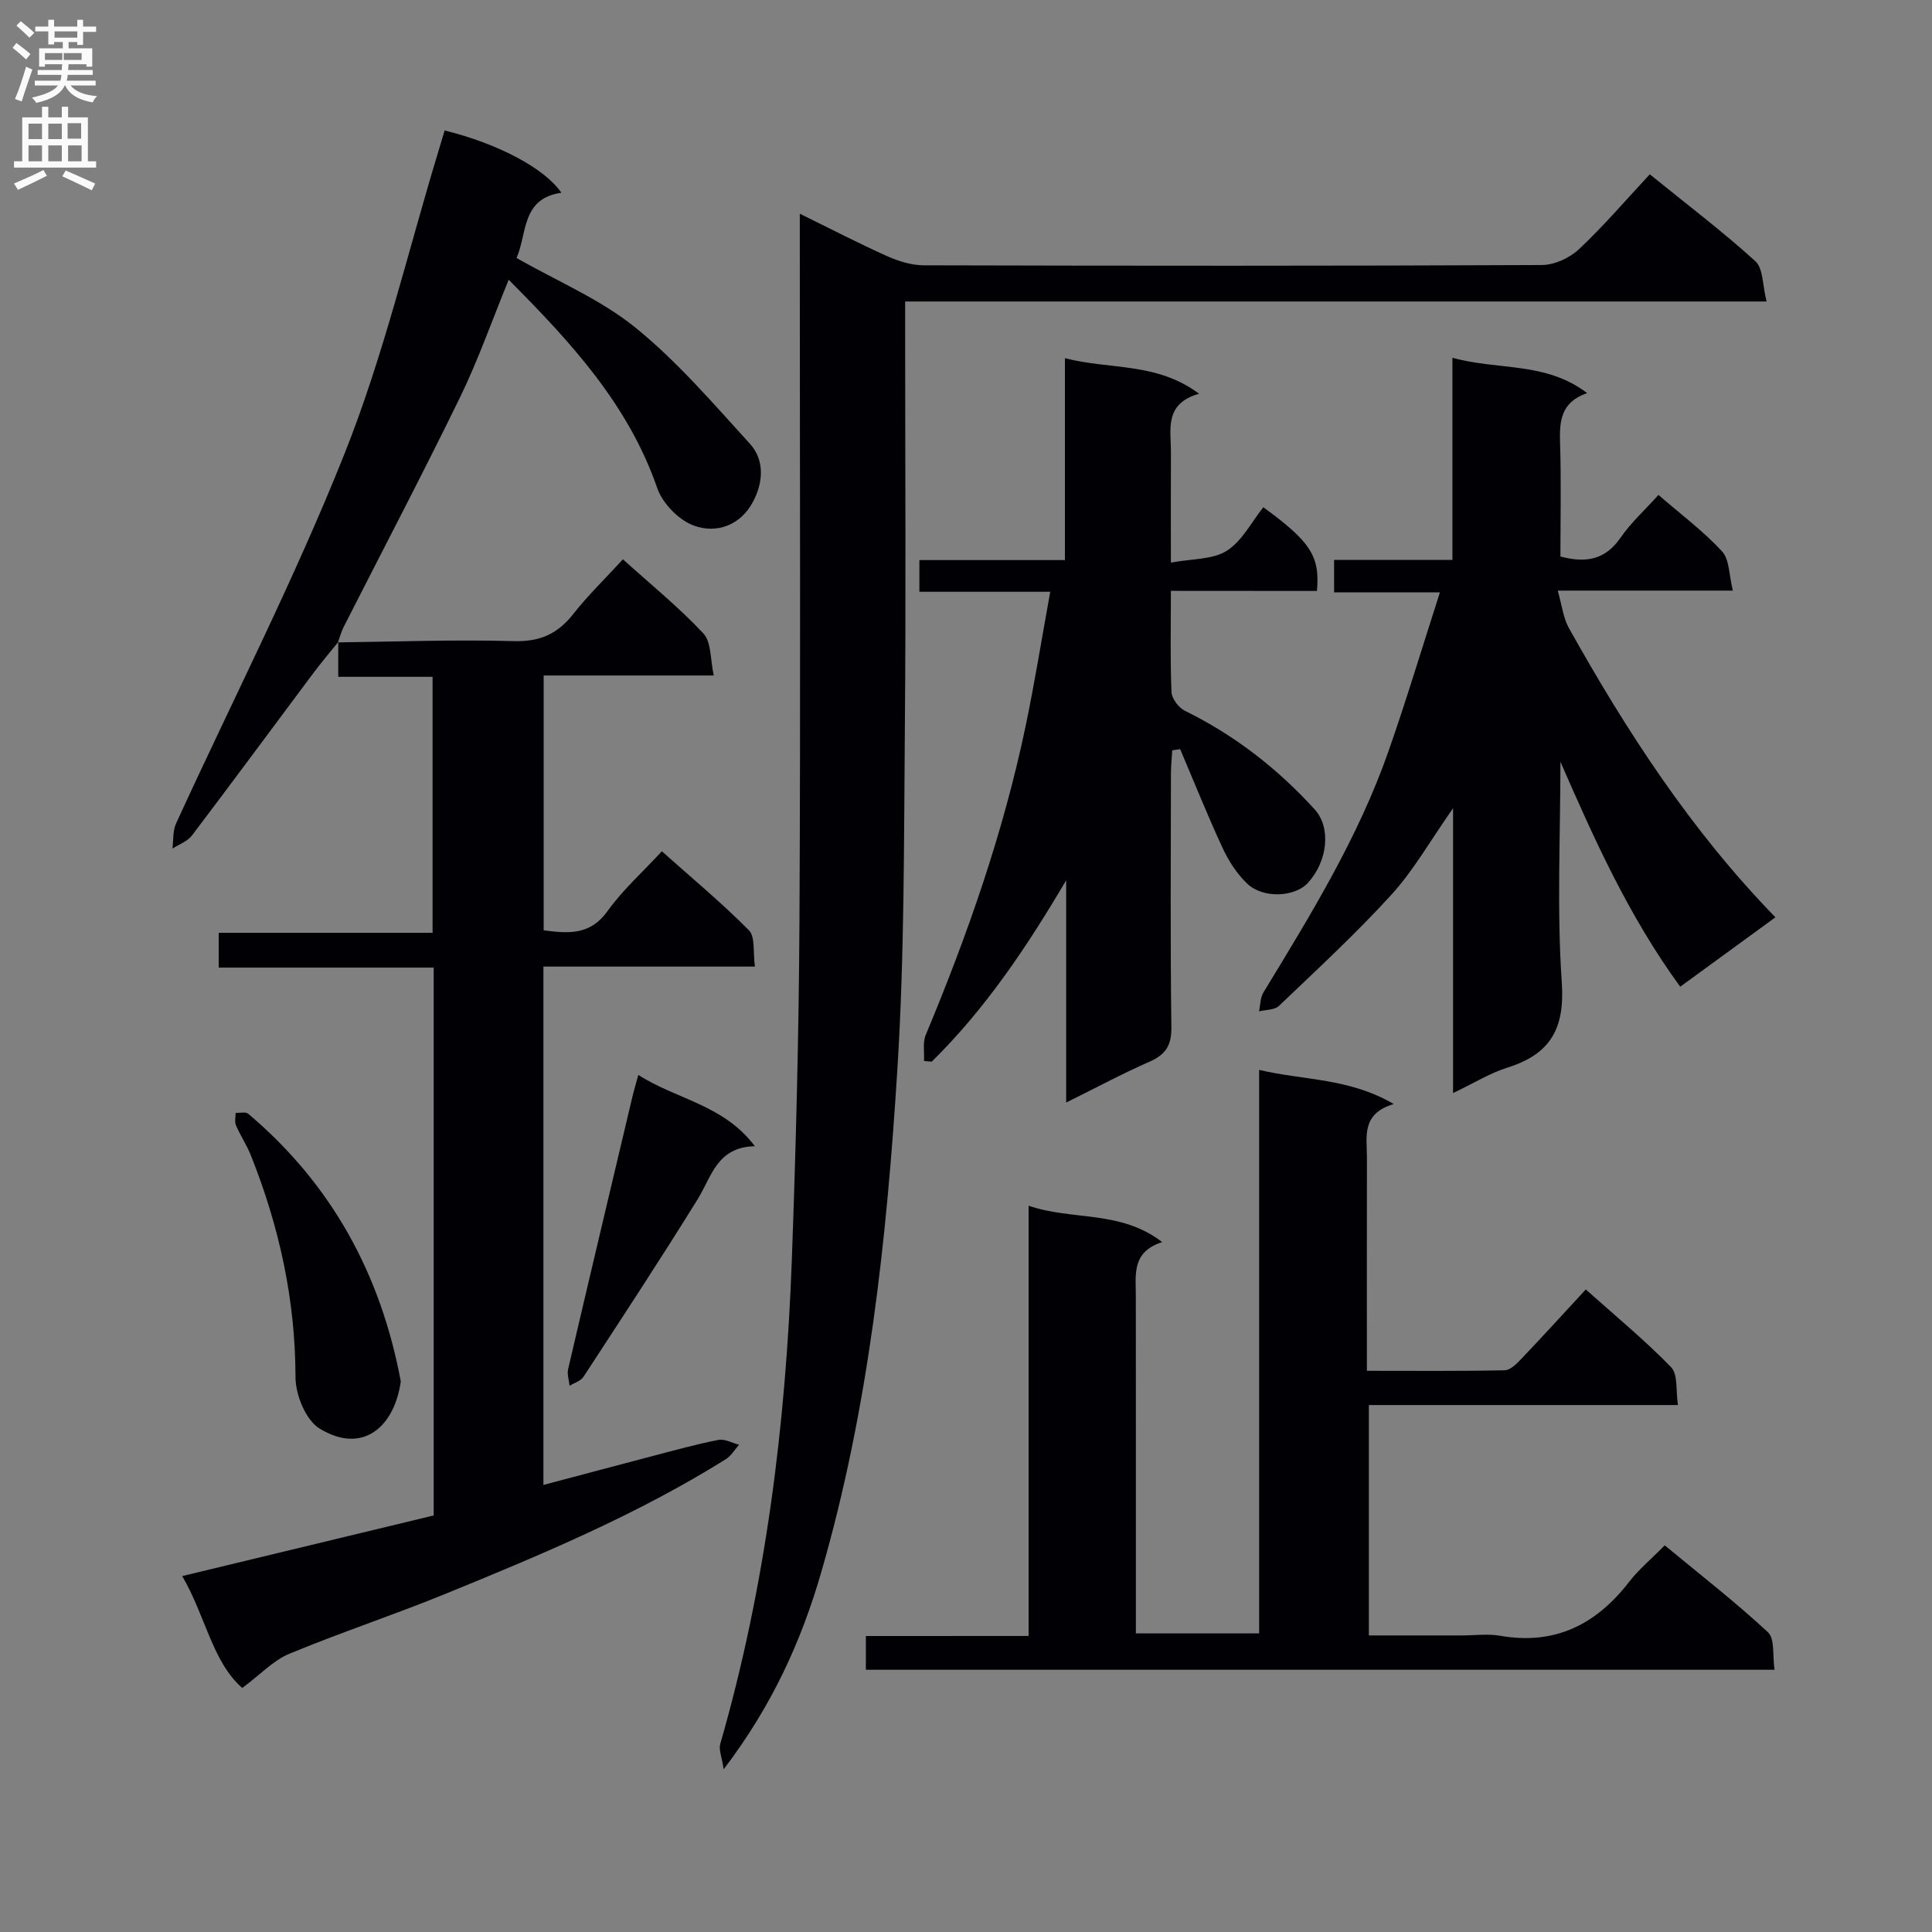 <svg enable-background="new 0 0 400 400" viewBox="0 0 400 400" xmlns="http://www.w3.org/2000/svg"><rect x="0" y="0" width="400" height="400" fill="#808080" stroke="none"/><g fill="#010105"><path d="m165.59 44.25c6.63 3.25 12.31 6.2 18.14 8.81 2.34 1.04 5.01 1.86 7.53 1.87 42.65.11 85.31.14 127.96-.06 2.6-.01 5.74-1.45 7.67-3.26 5.09-4.77 9.64-10.11 14.68-15.52 7.91 6.41 15.17 11.91 21.87 18 1.63 1.48 1.45 4.95 2.31 8.33-60 0-118.87 0-178.35 0v6.48c0 27.32.18 54.65-.06 81.97-.2 23.47-.08 46.98-1.54 70.38-2.19 35.13-5.91 70.15-15.74 104.16-4.12 14.27-10.16 27.67-20.23 40.9-.4-2.63-1.05-4.06-.72-5.21 9.45-32.77 13.59-66.33 14.83-100.28.85-23.43 1.46-46.89 1.58-70.34.24-46.48.07-92.97.07-139.45 0-1.94 0-3.88 0-6.78z"/><path d="m69.94 133c12.14-.14 24.29-.61 36.42-.26 5.42.16 9.09-1.5 12.33-5.62 3.06-3.89 6.65-7.36 10.28-11.32 5.77 5.21 11.59 9.93 16.66 15.35 1.67 1.78 1.41 5.37 2.15 8.7-12.27 0-23.56 0-35.22 0v52.76c5.12.68 9.65 1.05 13.25-4.01 3.06-4.3 7.1-7.89 11.22-12.35 6.12 5.46 12.35 10.63 18.02 16.35 1.35 1.36.83 4.58 1.25 7.52-14.96 0-29.2 0-43.79 0v107.32c7.75-2.05 15.22-4.05 22.7-6.01 4.49-1.17 8.98-2.43 13.53-3.31 1.31-.26 2.84.63 4.27 1-.9 1.01-1.63 2.3-2.73 2.99-18.4 11.5-38.33 19.83-58.33 27.99-10.6 4.32-21.51 7.92-32.08 12.31-3.29 1.37-5.95 4.27-9.71 7.07-6.22-5.43-7.64-15.02-12.44-23.17 17.64-4.25 34.82-8.4 52.07-12.55 0-37.95 0-75.39 0-113.43-14.78 0-29.5 0-44.51 0 0-2.66 0-4.72 0-7.2h44.28c0-17.75 0-35.12 0-53-6.28 0-12.69 0-19.53 0 0-2.74 0-4.99 0-7.25z"/><path d="m212.96 338.71c0-30.21 0-59.32 0-89.08 9.09 3.13 18.99.85 27.66 7.53-6.37 2.05-5.46 6.76-5.46 11.17.02 21.32.01 42.65.01 63.97v5.88h25.52c0-38.67 0-77.22 0-116.67 9.36 2.21 18.58 1.64 27.87 7.07-6.77 2-5.55 6.78-5.55 11.05-.03 14.48-.01 28.96-.01 44.18 9.69 0 19.12.09 28.54-.11 1.19-.03 2.52-1.4 3.49-2.42 4.35-4.57 8.6-9.23 13.29-14.31 6.04 5.4 12.17 10.44 17.66 16.09 1.45 1.49.96 4.88 1.42 7.84-21.68 0-42.62 0-63.99 0v47.7h19.21c2.67 0 5.4-.38 7.99.07 11.34 1.98 19.86-2.34 26.68-11.16 2.02-2.61 4.63-4.77 7.38-7.56 7.25 6 14.58 11.69 21.36 17.98 1.47 1.36.93 4.88 1.37 7.78-63.01 0-125.4 0-188.13 0 0-2.09 0-4.16 0-6.99 10.93-.01 21.97-.01 33.69-.01z"/><path d="m367.58 189.92c-6.67 4.86-13.07 9.53-19.71 14.37-10.58-14.5-17.75-30.39-24.8-46.58 0 15.24-.76 30.53.28 45.71.65 9.55-2.35 14.81-11.21 17.6-3.72 1.17-7.14 3.31-11.3 5.29 0-19.62 0-38.53 0-58.97-4.77 6.79-8.16 12.84-12.71 17.84-7.36 8.08-15.43 15.53-23.35 23.09-.9.86-2.72.77-4.11 1.12.28-1.31.24-2.82.9-3.9 9.77-16.05 19.63-32.06 25.88-49.9 3.71-10.58 6.93-21.33 10.67-32.95-8.12 0-14.83 0-21.91 0 0-2.47 0-4.34 0-6.72h24.5c0-14.02 0-27.56 0-41.85 9.52 2.65 19.29.76 27.88 7.31-5.56 1.94-5.73 5.96-5.59 10.41.24 7.79.07 15.58.07 23.43 5.34 1.42 9.31.65 12.45-3.9 2.15-3.11 5.03-5.72 7.85-8.85 4.58 3.97 9.25 7.46 13.15 11.67 1.56 1.68 1.44 4.94 2.25 8.14-12.4 0-23.67 0-36.26 0 .89 3.08 1.14 5.65 2.29 7.71 11.97 21.39 25.22 41.86 42.78 59.93z"/><path d="m242.42 122.33c0 7.67-.16 14.33.13 20.97.06 1.36 1.5 3.24 2.79 3.87 10.3 5.06 19.16 11.96 26.86 20.42 3.38 3.71 2.75 10.64-1.41 15.2-2.69 2.94-9.26 3.31-12.57.16-2.14-2.03-3.86-4.72-5.11-7.42-3.12-6.72-5.87-13.61-8.77-20.43-.55.08-1.09.17-1.64.25-.09 1.62-.27 3.24-.27 4.87-.02 17.49-.14 34.98.09 52.47.05 3.76-1.19 5.66-4.52 7.12-5.59 2.45-10.98 5.35-17.26 8.46 0-15.75 0-30.89 0-46.02-8.09 13.73-16.68 26.58-27.84 37.56-.53-.05-1.06-.1-1.59-.15.09-1.8-.3-3.81.35-5.38 8.66-20.73 16.06-41.86 20.67-63.89 1.89-9.04 3.35-18.17 5.11-27.87-9.54 0-18.15 0-27.09 0 0-2.35 0-4.24 0-6.56h30.13c0-13.95 0-27.5 0-41.8 9.46 2.43 18.98.79 27.77 7.36-7.32 2.08-5.79 7.47-5.82 12.24-.04 7.13-.01 14.26-.01 22.72 4.37-.82 8.62-.59 11.56-2.44 3.17-2 5.11-5.94 7.58-9.02 9.76 7.12 11.75 10.11 11.1 17.33-9.82-.02-19.7-.02-30.24-.02z"/><path d="m70.04 132.9c-1.75 2.18-3.56 4.31-5.23 6.54-8.36 11.18-16.64 22.42-25.07 33.54-.93 1.22-2.68 1.83-4.04 2.72.23-1.74.04-3.66.74-5.18 11.68-25.52 24.53-50.57 34.9-76.61 8.08-20.28 13.1-41.78 19.47-62.74.42-1.39.83-2.79 1.25-4.16 11.06 2.74 20.7 7.82 24.17 12.9-8.34 1.17-7.06 8.52-9.29 13.5 8.47 4.84 17.41 8.57 24.62 14.42 8.68 7.03 16.09 15.7 23.67 24.01 3.15 3.45 2.78 8.11.65 12.08-2.59 4.86-7.53 6.62-12.23 4.9-3.11-1.14-6.48-4.59-7.57-7.75-5.97-17.28-17.81-30.14-30.76-43.15-3.48 8.49-6.32 16.63-10.07 24.33-7.78 15.96-16.04 31.69-24.08 47.52-.52 1.02-.81 2.15-1.21 3.23-.02 0 .08-.1.08-.1z"/><path d="m82.98 286.01c-1.31 9.34-7.85 15.26-16.84 9.74-2.83-1.74-4.95-6.96-4.96-10.59-.02-16.02-3.36-31.22-9.25-45.98-.85-2.13-2.17-4.08-3.08-6.2-.31-.73-.06-1.71-.06-2.57.88.04 2.07-.27 2.6.18 17.3 14.61 27.47 33.29 31.59 55.42z"/><path d="m132.16 222.55c7.9 5.09 17.6 6.11 24.13 14.76-7.86.18-8.93 6.25-11.8 10.9-7.68 12.41-15.7 24.61-23.68 36.83-.57.88-1.9 1.26-2.88 1.87-.12-1.16-.56-2.4-.3-3.48 4.36-18.71 8.81-37.4 13.24-56.1.33-1.43.75-2.82 1.29-4.78z"/></g><path d="m2.6 9.9.8-1c.9.7 1.9 1.4 2.9 2.3l-.9 1.1c-1.1-1-2-1.8-2.8-2.4zm.5 10.6c.9-2.1 1.6-4.3 2.3-6.7.4.2.8.4 1.3.6-.7 2.1-1.5 4.3-2.2 6.6zm.3-15.2.9-.9c1 .8 2 1.6 2.8 2.4l-1 1c-.9-.9-1.8-1.7-2.7-2.5zm12.6-1.2h1.2v1.4h2.7v1.1h-2.7v2.7h-1.2v-.6h-1.8v1.3h4.9v3.8h-1.2v-.5h-3.7c0 .4-.1.9-.1 1.2h5.1v1h-5.2c0 .5-.1.9-.2 1.2h6v1h-5.2c1.1 1.3 2.9 2 5.5 2.2-.4.4-.7.8-.9 1.3-2.9-.5-4.8-1.6-5.7-3.5h-.1c-.8 1.7-2.7 2.9-5.9 3.6-.2-.4-.6-.8-.9-1.1 2.8-.6 4.6-1.4 5.4-2.5h-4.8v-1h5.3c.1-.3.2-.7.2-1.2h-4.9v-1h5c0-.4 0-.8.1-1.2h-3.6v.5h-1.2v-3.8h4.9v-1.3h-1.8v.5h-1.2v-2.7h-2.7v-1h2.7v-1.4h1.2v1.4h4.8zm-6.7 8.3h3.6c0-.4 0-.9 0-1.4h-3.6zm1.9-4.6h4.8v-1.3h-4.7v1.3zm6.7 3.2h-4.7v1.4h3.7v-1.4z" fill="#fbfafa"/><path d="m8.7 22.1h1.3v2.2h2.8v-2.2h1.3v2.2h4.1v9.1h1.7v1.3h-17v-1.3h1.7v-9.1h4.1zm.3 13.1.7 1.2c-1.8.9-3.8 1.9-6 2.9-.2-.4-.5-.8-.8-1.3 2.3-1 4.4-1.9 6.1-2.8zm-3.1-6.4h2.8v-3.2h-2.8zm0 4.6h2.8v-3.3h-2.8zm4.1-4.6h2.8v-3.2h-2.8zm0 4.6h2.8v-3.3h-2.8zm3.6 1.9c2.1.9 4.1 1.8 6.1 2.7l-.7 1.4c-2.2-1.1-4.2-2-6.1-2.9zm3.2-9.8h-2.8v3.2h2.8v-3.1zm-2.7 7.9h2.8v-3.3h-2.8z" fill="#fbfafa"/></svg>